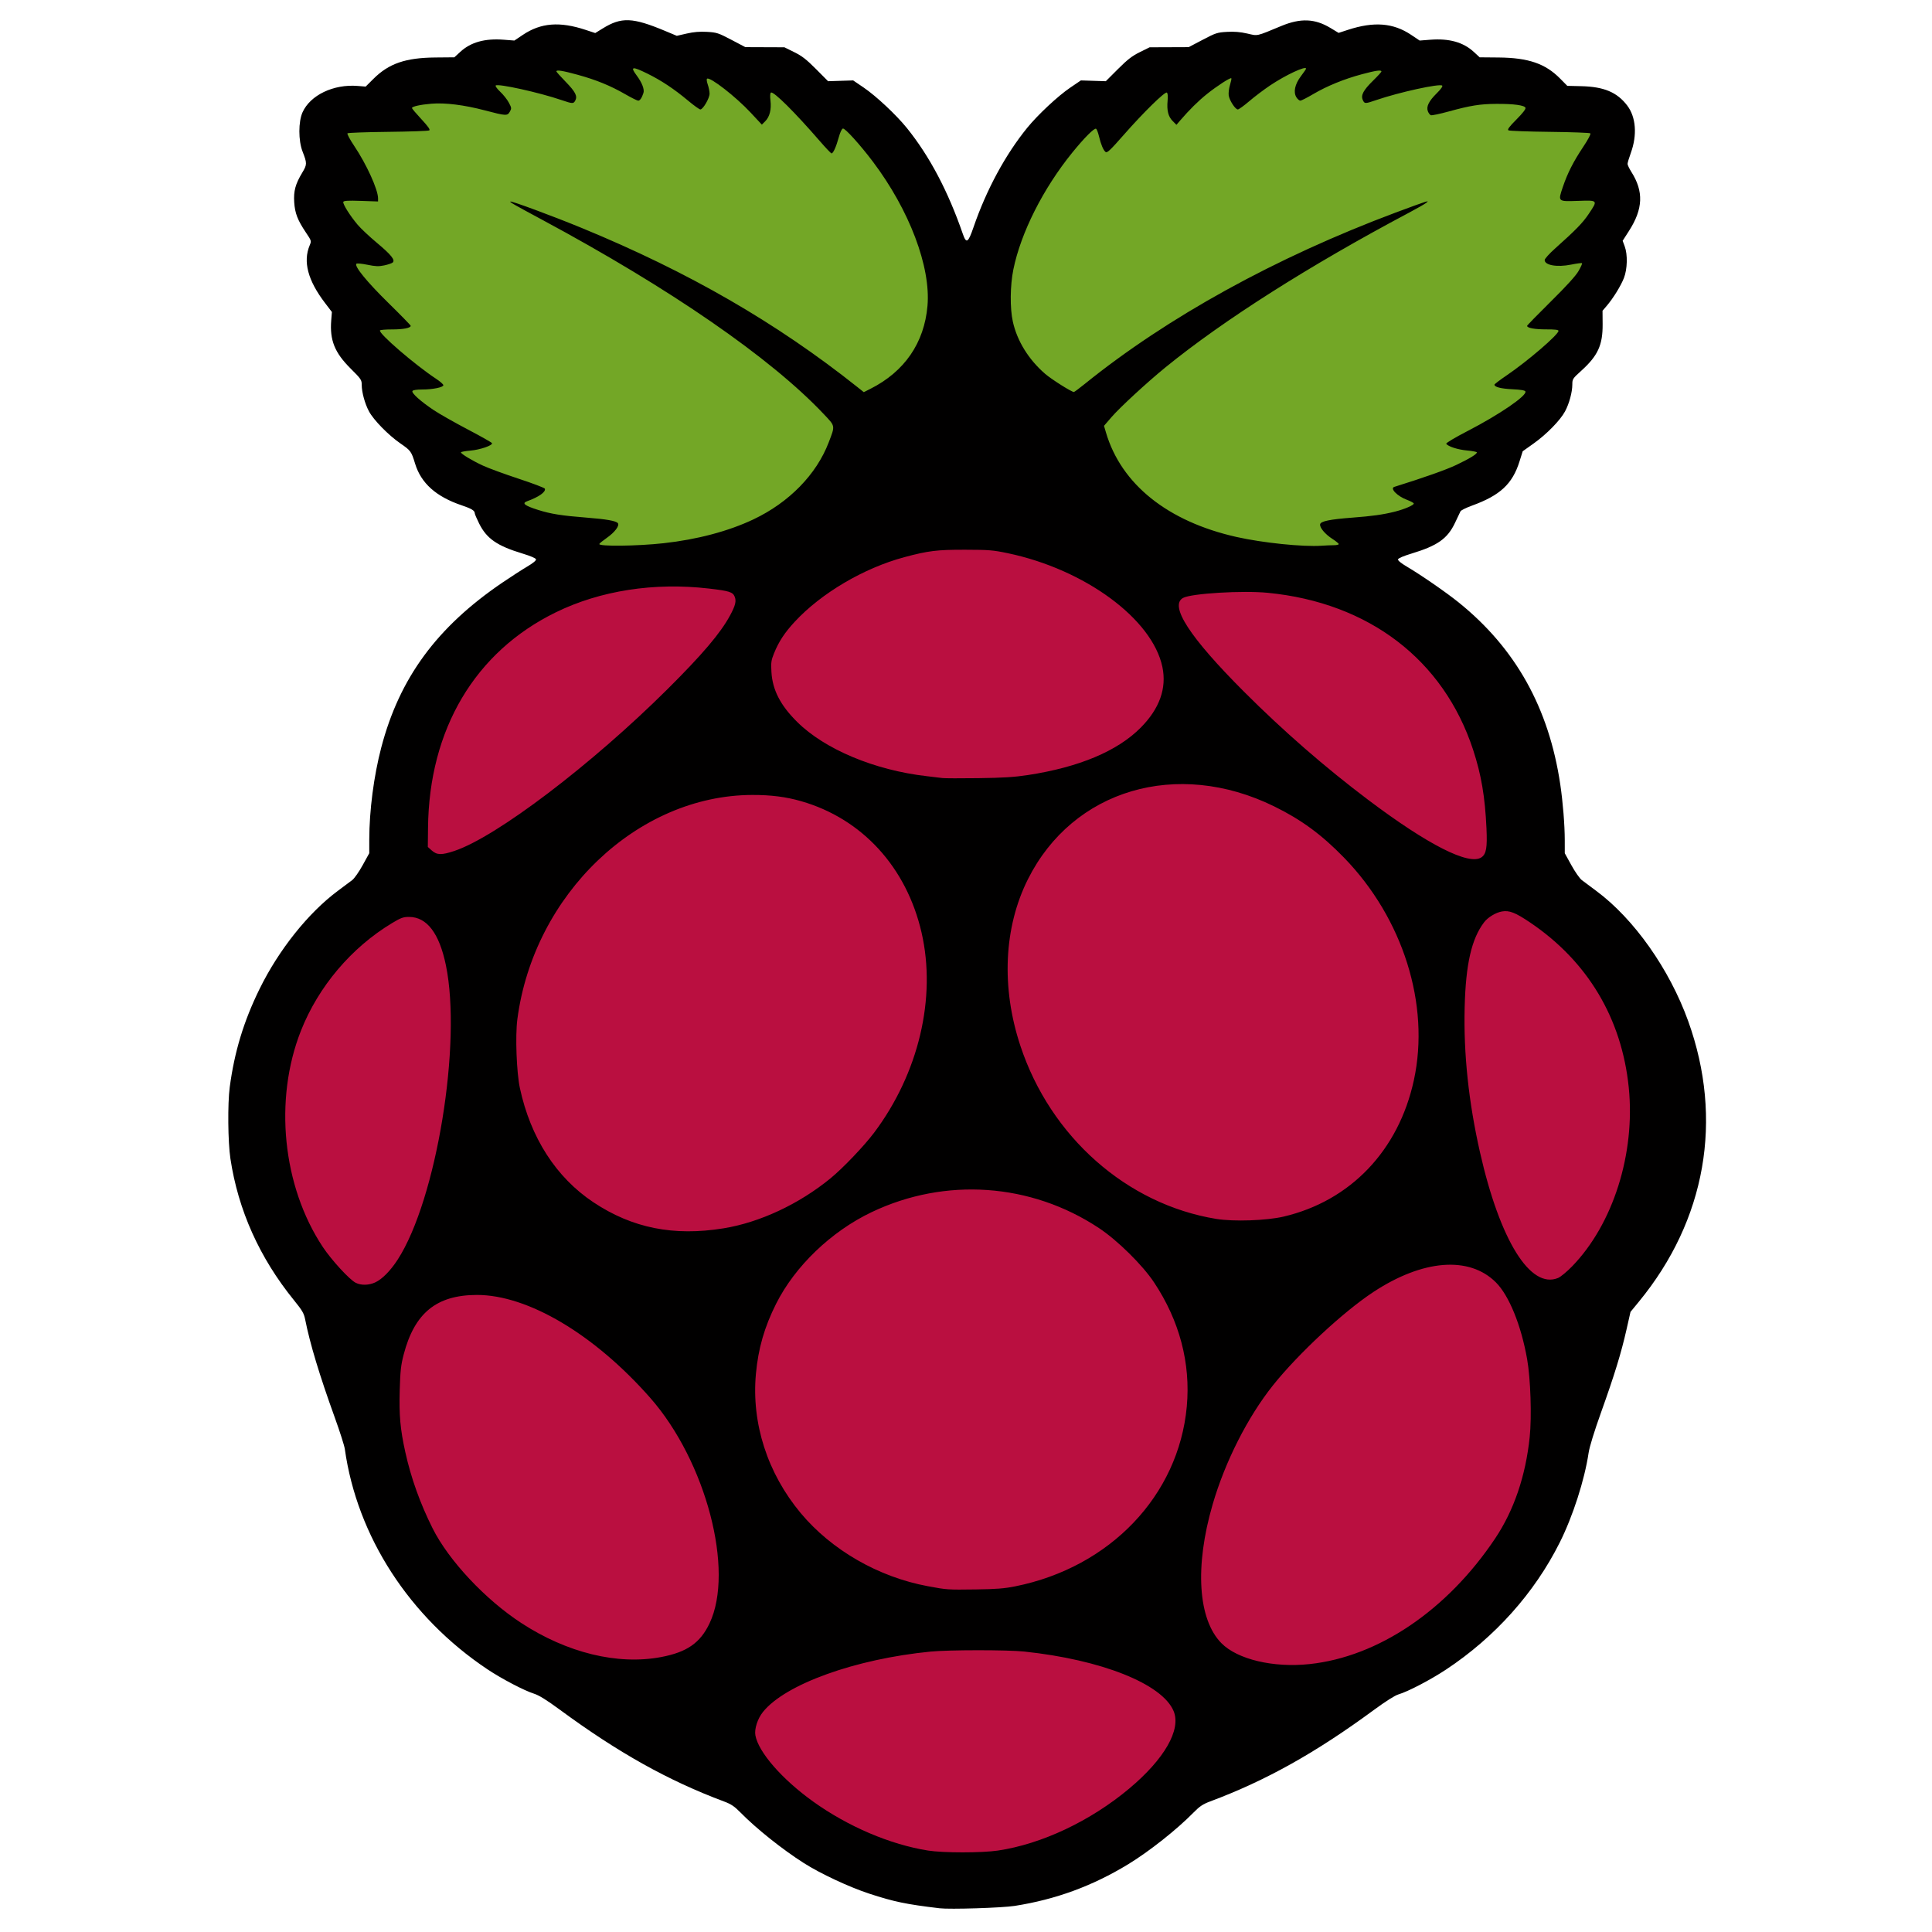 <?xml version="1.0" encoding="UTF-8" standalone="no"?>
<!-- Created with Inkscape (http://www.inkscape.org/) -->

<svg
   xmlns:dc="http://purl.org/dc/elements/1.1/"
   xmlns:cc="http://creativecommons.org/ns#"
   xmlns:rdf="http://www.w3.org/1999/02/22-rdf-syntax-ns#"
   xmlns:svg="http://www.w3.org/2000/svg"
   xmlns="http://www.w3.org/2000/svg"
   xmlns:sodipodi="http://sodipodi.sourceforge.net/DTD/sodipodi-0.dtd"
   xmlns:inkscape="http://www.inkscape.org/namespaces/inkscape"
   width="200"
   height="200"
   viewBox="0 0 52.917 52.917"
   version="1.1"
   id="svg8"
   inkscape:version="0.92.2 (5c3e80d, 2017-08-06)"
   sodipodi:docname="rpi.svg">
  <defs
     id="defs2" />
  <sodipodi:namedview
     id="base"
     pagecolor="#ffffff"
     bordercolor="#666666"
     borderopacity="1.0"
     inkscape:pageopacity="0.0"
     inkscape:pageshadow="2"
     inkscape:zoom="4"
     inkscape:cx="103.28584"
     inkscape:cy="99.342613"
     inkscape:document-units="mm"
     inkscape:current-layer="layer1"
     showgrid="false"
     units="px"
     inkscape:window-width="1920"
     inkscape:window-height="1137"
     inkscape:window-x="-8"
     inkscape:window-y="-8"
     inkscape:window-maximized="1" />
  <g
     inkscape:label="Calque 1"
     inkscape:groupmode="layer"
     id="layer1"
     transform="translate(0,-244.083)">
    <g
       id="g868"
       transform="matrix(0.13,0,0,0.13,61.58,222.666)">
      <path
         sodipodi:nodetypes="ccccccccccccccccccc"
         inkscape:connector-curvature="0"
         id="path862"
         d="m -190.296,285.507 31.805,-24.322 17.64,-24.054 5.88,-28.331 0.535,-17.907 -26.326,-9.755 -36.081,-6.414 -37.551,7.751 -22.183,14.7 -10.557,24.856 -24.054,-29.266 -25.524,-14.032 -41.026,-2.272 -40.358,11.092 -8.152,6.682 8.152,42.763 21.515,29.132 27.662,17.105 c 56.864,-1.084 107.697,0.703 158.624,2.272 z"
         style="fill:#73a726;fill-opacity:1;stroke:#000000;stroke-width:0.265px;stroke-linecap:butt;stroke-linejoin:miter;stroke-opacity:1" />
      <g
         transform="translate(-4.256,48.957)"
         id="g860">
        <path
           style="fill:#ba0f40;fill-opacity:1;stroke:#000000;stroke-width:0.265px;stroke-linecap:butt;stroke-linejoin:miter;stroke-opacity:1"
           d="m -265.399,512.687 c 0,0 98.89,-38.754 114.659,-64.412 15.769,-25.658 34.745,-91.139 32.34,-110.382 -0.966,-7.727 -16.475,-22.169 -24.041,-40.255 -10.538,-25.189 -28.076,-52.22 -28.076,-52.22 l -98.622,-23.52 -80.983,16.303 -29.132,22.718 -9.889,40.625 -22.718,30.201 -1.336,36.616 24.054,53.454 14.967,33.943 52.652,27.796 31.003,23.52 z"
           id="path856"
           inkscape:connector-curvature="0"
           sodipodi:nodetypes="cssscccccccccccc" />
        <path
           inkscape:connector-curvature="0"
           id="path828"
           d="m -271.516,517.838 c -6.982,-0.83 -9.57,-1.368 -14.768,-3.071 -4.25,-1.393 -10.296,-4.22 -13.807,-6.456 -4.549,-2.897 -10.024,-7.269 -13.352,-10.661 -1.261,-1.285 -1.951,-1.748 -3.44,-2.304 -11.758,-4.392 -22.285,-10.277 -34.629,-19.357 -2.776,-2.042 -4.367,-3.027 -5.424,-3.36 -2.071,-0.652 -6.823,-3.142 -9.83,-5.151 -16.42,-10.971 -27.443,-28.008 -30.021,-46.396 -0.098,-0.699 -1.047,-3.675 -2.109,-6.615 -3.227,-8.929 -5.231,-15.563 -6.24,-20.65 -0.264,-1.332 -0.594,-1.901 -2.378,-4.101 -7.238,-8.924 -11.735,-18.942 -13.377,-29.806 -0.529,-3.501 -0.605,-11.584 -0.141,-15.081 0.987,-7.438 2.943,-13.877 6.28,-20.673 4.06,-8.269 10.28,-16.059 16.522,-20.693 1.226,-0.91 2.586,-1.928 3.022,-2.263 0.437,-0.335 1.419,-1.742 2.183,-3.128 l 1.389,-2.519 v -2.879 c 0.01,-6.114 0.953,-13.384 2.526,-19.385 3.843,-14.661 11.711,-25.372 25.527,-34.754 1.813,-1.231 4.166,-2.75 5.228,-3.374 1.196,-0.703 1.901,-1.282 1.852,-1.521 -0.048,-0.238 -1.149,-0.709 -2.878,-1.233 -5.314,-1.608 -7.511,-3.128 -9.094,-6.291 -0.516,-1.032 -0.939,-2.024 -0.939,-2.205 0,-0.54 -0.704,-0.966 -2.72,-1.645 -5.412,-1.821 -8.593,-4.664 -9.851,-8.803 -0.778,-2.56 -0.914,-2.747 -3.072,-4.233 -2.53,-1.742 -5.646,-4.919 -6.639,-6.77 -0.863,-1.609 -1.53,-4.038 -1.53,-5.575 0,-1.059 -0.131,-1.251 -2.341,-3.45 -3.365,-3.348 -4.419,-5.972 -4.083,-10.164 l 0.14,-1.748 -1.48,-1.942 c -3.579,-4.697 -4.634,-8.673 -3.207,-12.087 0.396,-0.947 0.392,-0.959 -0.795,-2.728 -1.749,-2.607 -2.308,-4.055 -2.457,-6.369 -0.152,-2.358 0.246,-3.828 1.684,-6.216 1.04,-1.726 1.044,-1.977 0.074,-4.466 -0.897,-2.302 -0.897,-6.285 0,-8.274 1.627,-3.612 6.522,-5.954 11.593,-5.547 l 1.703,0.137 1.635,-1.628 c 3.247,-3.233 6.76,-4.445 13.047,-4.502 l 4.003,-0.036 1.242,-1.145 c 2.213,-2.04 5.175,-2.87 9.148,-2.564 l 2.257,0.174 1.787,-1.199 c 3.788,-2.54 7.744,-2.856 13.205,-1.054 l 2.045,0.675 1.556,-0.961 c 3.971,-2.451 6.296,-2.359 13.193,0.525 l 2.434,1.018 2.098,-0.479 c 1.489,-0.34 2.731,-0.442 4.28,-0.353 2.039,0.118 2.376,0.228 5.126,1.673 l 2.943,1.547 4.113,0.016 4.113,0.016 2.063,1.019 c 1.642,0.811 2.581,1.54 4.6,3.572 l 2.538,2.553 2.643,-0.083 2.643,-0.083 2.204,1.497 c 2.642,1.795 6.88,5.765 9.129,8.553 4.754,5.893 8.664,13.294 11.761,22.264 0.745,2.158 1.124,1.929 2.256,-1.365 2.719,-7.911 6.73,-15.334 11.342,-20.992 2.236,-2.743 6.442,-6.67 9.016,-8.418 l 2.266,-1.539 2.627,0.083 2.627,0.083 2.555,-2.554 c 2.022,-2.021 2.986,-2.767 4.616,-3.572 l 2.061,-1.017 4.113,-0.016 4.113,-0.016 2.943,-1.547 c 2.749,-1.445 3.086,-1.555 5.126,-1.673 1.543,-0.089 2.791,0.013 4.256,0.347 2.334,0.533 1.769,0.658 7.192,-1.589 4.067,-1.685 7.072,-1.564 10.359,0.419 l 1.717,1.036 1.956,-0.639 c 5.5,-1.795 9.558,-1.474 13.33,1.055 l 1.787,1.199 2.257,-0.174 c 3.973,-0.306 6.935,0.524 9.148,2.564 l 1.242,1.145 4.003,0.036 c 6.247,0.056 9.828,1.282 12.932,4.427 l 1.526,1.546 2.975,0.071 c 4.753,0.114 7.517,1.28 9.646,4.071 1.849,2.425 2.138,6.213 0.762,9.995 -0.377,1.036 -0.686,2.074 -0.686,2.306 0,0.232 0.358,0.986 0.795,1.675 2.63,4.147 2.484,7.8 -0.499,12.45 l -1.332,2.076 0.438,1.182 c 0.638,1.722 0.563,4.772 -0.163,6.644 -0.64,1.651 -2.274,4.298 -3.633,5.886 l -0.881,1.03 0.021,2.806 c 0.034,4.431 -0.994,6.668 -4.535,9.868 -1.769,1.599 -1.848,1.721 -1.85,2.871 -0.003,1.615 -0.656,4.022 -1.533,5.653 -1.014,1.887 -3.883,4.822 -6.603,6.756 l -2.318,1.648 -0.678,2.161 c -1.487,4.735 -4.083,7.145 -10.01,9.293 -1.222,0.443 -2.311,0.984 -2.42,1.202 -0.109,0.218 -0.629,1.312 -1.157,2.43 -1.565,3.316 -3.678,4.811 -9.129,6.46 -1.729,0.523 -2.829,0.994 -2.878,1.233 -0.049,0.239 0.657,0.818 1.852,1.521 2.973,1.749 8.265,5.404 10.916,7.54 12.011,9.675 19.029,22.245 21.42,38.363 0.557,3.753 0.942,8.541 0.945,11.742 l 0.003,2.747 1.389,2.519 c 0.764,1.385 1.746,2.793 2.183,3.128 0.437,0.335 1.806,1.358 3.043,2.274 7.965,5.896 15.447,16.491 19.394,27.465 7.452,20.713 3.722,41.916 -10.395,59.1 l -1.767,2.151 -0.838,3.704 c -1.123,4.967 -2.525,9.535 -5.335,17.384 -1.469,4.103 -2.46,7.32 -2.652,8.607 -0.857,5.74 -3.319,13.379 -6.102,18.931 -5.318,10.612 -13.653,19.923 -23.911,26.713 -3.302,2.186 -8.029,4.654 -10.063,5.254 -0.731,0.216 -2.69,1.456 -5.094,3.223 -12.374,9.102 -22.805,14.931 -34.607,19.34 -1.488,0.556 -2.179,1.018 -3.44,2.304 -3.537,3.606 -9.37,8.223 -13.787,10.913 -7.517,4.579 -15.227,7.41 -23.906,8.776 -2.66,0.419 -13.646,0.764 -15.875,0.5 z m 12.32,-12.151 c 9.227,-1.37 19.508,-6.222 27.676,-13.062 7.431,-6.222 10.984,-12.426 9.353,-16.33 -2.393,-5.728 -15.193,-10.827 -31.489,-12.542 -3.539,-0.372 -15.873,-0.367 -19.707,0.009 -15.878,1.556 -30.645,6.875 -35.33,12.725 -1.133,1.414 -1.838,3.607 -1.588,4.939 0.668,3.56 5.609,9.224 12.135,13.912 7.35,5.279 16.264,9.083 24.249,10.347 3.175,0.503 11.321,0.504 14.701,0.003 z m 65.676,-39.292 c 14.5,-1.547 28.997,-11.359 39.095,-26.46 3.959,-5.921 6.423,-13.151 7.282,-21.373 0.451,-4.318 0.188,-12.291 -0.543,-16.428 -1.263,-7.147 -3.807,-13.395 -6.581,-16.163 -5.619,-5.606 -15.397,-4.832 -25.835,2.045 -6.311,4.158 -15.819,12.999 -21.119,19.637 -5.341,6.69 -10.106,16.095 -12.732,25.133 -3.791,13.046 -3.084,24.192 1.853,29.2 3.379,3.428 10.947,5.223 18.581,4.409 z m -136.634,-1.478 c 5.45,-1.031 8.253,-2.979 10.209,-7.096 5.299,-11.153 -0.748,-34.166 -12.485,-47.508 -11.775,-13.386 -25.801,-21.712 -36.542,-21.691 -8.49,0.016 -13.132,3.799 -15.416,12.563 -0.578,2.217 -0.712,3.426 -0.829,7.458 -0.154,5.325 0.106,8.237 1.164,13.047 1.202,5.464 3.138,10.875 5.766,16.115 3.395,6.769 11.084,14.979 18.665,19.93 9.66,6.309 20.335,8.91 29.468,7.182 z m 74.631,-14.904 c 19.976,-4.01 34.409,-19.139 36.132,-37.873 0.839,-9.125 -1.531,-18.105 -6.911,-26.182 -2.449,-3.677 -7.709,-8.857 -11.62,-11.444 -14.326,-9.479 -32.361,-10.733 -47.881,-3.332 -8.5,4.053 -16.128,11.37 -20.108,19.286 -2.473,4.918 -3.771,9.429 -4.263,14.806 -0.95,10.397 2.437,20.913 9.438,29.308 6.484,7.774 16.362,13.463 26.733,15.395 4.118,0.767 4.181,0.771 10.16,0.691 4.313,-0.058 6.017,-0.192 8.32,-0.654 z m -134.868,-64.03 c 1.452,-0.659 3.222,-2.45 4.741,-4.799 8.169,-12.628 13.565,-45.602 10.155,-62.055 -1.394,-6.725 -4.012,-10.151 -7.755,-10.151 -1.234,0 -1.71,0.172 -3.576,1.294 -8.569,5.15 -15.531,13.376 -19.209,22.694 -5.727,14.512 -3.889,32.712 4.596,45.528 1.83,2.764 5.658,6.931 6.955,7.57 1.152,0.568 2.733,0.537 4.093,-0.08 z m 249.242,-0.946 c 0.533,-0.223 1.869,-1.333 2.968,-2.467 8.618,-8.892 13.315,-23.742 11.908,-37.647 -1.475,-14.577 -8.679,-26.62 -20.813,-34.792 -3.089,-2.08 -4.337,-2.569 -5.897,-2.307 -1.288,0.216 -2.967,1.229 -3.757,2.266 -2.662,3.497 -3.878,8.808 -4.107,17.939 -0.245,9.792 0.83,19.95 3.234,30.559 4.211,18.584 10.626,28.89 16.464,26.45 z m -175.861,-10.448 c 7.647,-1.239 15.902,-5.095 22.546,-10.53 2.629,-2.151 7.112,-6.847 9.223,-9.662 9.361,-12.481 13.129,-28.393 9.971,-42.113 -3.174,-13.791 -12.519,-23.998 -25.35,-27.687 -3.224,-0.927 -6.365,-1.328 -10.319,-1.318 -24.185,0.063 -46.044,20.935 -49.497,47.261 -0.457,3.485 -0.171,11.205 0.536,14.497 2.25,10.47 7.645,18.843 15.507,24.071 8.172,5.434 16.894,7.18 27.382,5.481 z m 117.99,-2.468 c 14.112,-3.304 24.274,-13.946 27.48,-28.778 3.437,-15.902 -2.284,-34.079 -14.761,-46.896 -4.703,-4.832 -9.003,-7.982 -14.703,-10.775 -20.46,-10.025 -42.385,-3.534 -51.852,15.35 -5.092,10.157 -5.667,22.812 -1.596,35.109 6.355,19.196 22.431,33.399 41.284,36.474 3.64,0.594 10.556,0.357 14.148,-0.484 z m 41.725,-75.712 c 1.003,-0.703 1.23,-2.019 1.045,-6.073 -0.305,-6.685 -1.096,-11.334 -2.822,-16.593 -6.225,-18.958 -21.949,-30.974 -43.255,-33.055 -5.312,-0.519 -16.067,0.126 -17.829,1.069 -2.984,1.597 1.352,8.289 12.794,19.74 8.248,8.255 17.095,15.962 26.202,22.824 12.599,9.494 21.287,13.894 23.866,12.088 z m -216.397,-1.339 c 8.847,-2.955 28.906,-18.188 44.924,-34.114 7.316,-7.274 11.155,-11.8 13.147,-15.496 1.137,-2.11 1.36,-3.029 0.966,-3.98 -0.396,-0.957 -1.147,-1.191 -5.41,-1.687 -11.533,-1.343 -22.9,0.423 -32.281,5.013 -17.025,8.331 -26.694,24.638 -26.911,45.381 l -0.042,4.049 0.847,0.757 c 1.075,0.96 2.07,0.977 4.76,0.078 z m 120.794,-15.98 c 10.829,-1.657 18.914,-5.056 23.816,-10.01 3.956,-3.999 5.484,-8.279 4.553,-12.754 -2.105,-10.112 -16.299,-20.565 -32.567,-23.981 -3.102,-0.651 -3.985,-0.723 -8.996,-0.733 -5.923,-0.011 -7.777,0.216 -12.828,1.573 -8.516,2.287 -17.479,7.568 -23.059,13.585 -2.15,2.319 -3.381,4.195 -4.39,6.694 -0.586,1.452 -0.651,1.925 -0.535,3.91 0.222,3.778 1.881,7.003 5.402,10.5 5.83,5.79 16.361,10.199 27.341,11.448 1.382,0.157 2.871,0.335 3.307,0.396 0.437,0.06 3.83,0.07 7.541,0.021 5.194,-0.068 7.591,-0.218 10.416,-0.65 z M -329.615,230.239 c 7.058,-0.778 13.653,-2.527 18.903,-5.014 7.522,-3.563 13.291,-9.462 15.881,-16.24 1.376,-3.602 1.425,-3.335 -1.08,-5.986 -11.154,-11.808 -32.263,-26.374 -59.214,-40.863 -6.038,-3.246 -6.923,-3.751 -6.796,-3.879 0.188,-0.188 8.905,3.035 15.043,5.561 22.507,9.265 41.015,19.945 58.073,33.511 l 1.365,1.085 1.413,-0.714 c 7.173,-3.623 11.324,-9.663 12.003,-17.466 0.715,-8.214 -3.802,-20.157 -11.477,-30.349 -2.681,-3.559 -5.883,-7.102 -6.338,-7.012 -0.239,0.047 -0.588,0.789 -0.889,1.887 -0.537,1.963 -1.163,3.349 -1.511,3.349 -0.121,0 -1.219,-1.153 -2.441,-2.563 -5.33,-6.15 -9.792,-10.578 -10.327,-10.247 -0.171,0.106 -0.208,0.736 -0.098,1.686 0.219,1.883 -0.172,3.42 -1.106,4.354 l -0.709,0.709 -2.363,-2.534 c -3.109,-3.335 -8.525,-7.553 -9.178,-7.149 -0.137,0.085 -0.076,0.615 0.142,1.233 0.21,0.597 0.383,1.463 0.383,1.926 0,0.958 -1.382,3.326 -1.941,3.326 -0.201,0 -1.364,-0.835 -2.586,-1.856 -2.963,-2.477 -5.675,-4.276 -8.626,-5.723 -3.18,-1.559 -3.622,-1.475 -2.207,0.419 1.119,1.497 1.67,2.915 1.43,3.675 -0.323,1.02 -0.735,1.634 -1.095,1.634 -0.211,0 -1.417,-0.596 -2.679,-1.325 -3.141,-1.813 -6.162,-3.051 -10.055,-4.122 -3.197,-0.879 -4.519,-1.091 -4.519,-0.724 0,0.099 0.885,1.089 1.967,2.201 2.051,2.108 2.513,3.013 2.015,3.945 -0.376,0.703 -0.563,0.696 -2.943,-0.116 -4.682,-1.596 -13.361,-3.513 -13.824,-3.053 -0.12,0.119 0.314,0.715 0.964,1.325 0.65,0.61 1.463,1.637 1.806,2.284 0.583,1.099 0.596,1.222 0.211,1.901 -0.522,0.921 -0.788,0.907 -5.277,-0.275 -4.331,-1.14 -8.344,-1.642 -11.229,-1.404 -2.339,0.193 -4.117,0.589 -4.117,0.916 0,0.116 0.895,1.174 1.99,2.352 1.427,1.536 1.895,2.203 1.654,2.357 -0.185,0.118 -4.087,0.257 -8.671,0.307 -4.584,0.05 -8.435,0.188 -8.558,0.305 -0.123,0.118 0.499,1.289 1.383,2.603 2.623,3.902 5.059,9.25 5.059,11.109 v 0.65 l -3.597,-0.122 c -2.735,-0.093 -3.628,-0.042 -3.725,0.21 -0.159,0.413 1.431,2.943 3.039,4.838 0.665,0.783 2.467,2.475 4.006,3.76 3.061,2.557 3.958,3.679 3.347,4.186 -0.2,0.166 -1.003,0.436 -1.783,0.599 -1.151,0.24 -1.817,0.215 -3.527,-0.135 -1.16,-0.237 -2.206,-0.334 -2.324,-0.216 -0.496,0.496 2.215,3.819 6.723,8.241 2.597,2.547 4.722,4.722 4.721,4.835 -0.001,0.459 -1.593,0.77 -3.898,0.763 -1.343,-0.004 -2.503,0.09 -2.576,0.209 -0.367,0.593 7.348,7.242 11.832,10.198 0.837,0.551 1.521,1.155 1.521,1.34 0,0.455 -2.247,0.911 -4.495,0.911 -1.118,0 -1.898,0.121 -2.017,0.313 -0.256,0.414 1.742,2.206 4.517,4.053 1.202,0.8 4.43,2.63 7.173,4.068 2.743,1.438 5.027,2.731 5.074,2.874 0.157,0.472 -2.523,1.393 -4.552,1.565 -1.098,0.093 -1.996,0.258 -1.996,0.367 0,0.319 2.361,1.743 4.639,2.798 1.16,0.537 4.545,1.779 7.523,2.76 2.978,0.981 5.461,1.924 5.518,2.095 0.232,0.695 -1.268,1.756 -3.752,2.654 -1.155,0.418 -0.51,0.926 2.308,1.818 2.7,0.855 4.974,1.216 10.223,1.627 4.174,0.326 6.197,0.683 6.594,1.161 0.428,0.515 -0.647,1.941 -2.368,3.141 -0.796,0.555 -1.486,1.117 -1.532,1.248 -0.195,0.555 7.955,0.46 13.555,-0.157 z m 141.217,0.422 c 0.561,0 1.02,-0.107 1.02,-0.237 0,-0.13 -0.602,-0.623 -1.338,-1.095 -1.533,-0.984 -2.716,-2.395 -2.584,-3.081 0.124,-0.643 2.039,-1.037 6.814,-1.4 4.184,-0.318 6.417,-0.631 8.882,-1.245 2.068,-0.515 4.144,-1.412 4.033,-1.743 -0.048,-0.144 -0.701,-0.49 -1.451,-0.77 -2.015,-0.752 -3.632,-2.411 -2.648,-2.719 6.331,-1.979 10.947,-3.614 13.104,-4.643 2.777,-1.324 4.292,-2.252 4.292,-2.627 0,-0.116 -0.923,-0.294 -2.051,-0.396 -1.967,-0.178 -4.046,-0.85 -4.399,-1.421 -0.096,-0.156 1.832,-1.306 4.53,-2.701 6.686,-3.459 12.489,-7.429 12.15,-8.312 -0.091,-0.238 -0.937,-0.383 -2.737,-0.47 -2.416,-0.116 -3.79,-0.467 -3.79,-0.967 0,-0.114 1.161,-0.996 2.58,-1.959 4.4,-2.988 10.917,-8.588 10.915,-9.378 0,-0.227 -0.744,-0.316 -2.581,-0.31 -2.407,0.007 -4.035,-0.292 -4.035,-0.741 0,-0.106 2.236,-2.401 4.97,-5.1 3.302,-3.26 5.268,-5.42 5.858,-6.436 0.488,-0.841 0.825,-1.591 0.749,-1.668 -0.076,-0.076 -1.117,0.059 -2.313,0.301 -2.933,0.594 -5.559,0.138 -5.559,-0.966 0,-0.258 0.974,-1.34 2.165,-2.405 4.432,-3.963 5.854,-5.424 7.12,-7.316 1.955,-2.921 1.984,-2.886 -2.269,-2.742 -4.287,0.145 -4.242,0.187 -3.184,-2.946 0.979,-2.9 2.222,-5.342 4.303,-8.459 1.002,-1.501 1.632,-2.69 1.495,-2.821 -0.13,-0.125 -3.988,-0.268 -8.572,-0.319 -4.584,-0.05 -8.496,-0.195 -8.693,-0.321 -0.269,-0.172 0.15,-0.74 1.691,-2.29 1.342,-1.35 1.996,-2.199 1.896,-2.46 -0.205,-0.535 -2.499,-0.842 -6.139,-0.821 -3.44,0.02 -5.432,0.338 -10.016,1.597 -1.871,0.514 -3.569,0.87 -3.774,0.791 -0.205,-0.079 -0.49,-0.45 -0.632,-0.824 -0.375,-0.985 0.199,-2.151 1.865,-3.792 0.848,-0.834 1.305,-1.474 1.158,-1.62 -0.488,-0.484 -9.016,1.38 -13.849,3.028 -2.425,0.827 -2.509,0.827 -2.887,-0.002 -0.454,-0.995 0.117,-2.066 2.177,-4.083 0.962,-0.942 1.749,-1.805 1.749,-1.918 0,-0.377 -1.162,-0.213 -4.134,0.584 -3.752,1.006 -7.334,2.47 -10.271,4.199 -1.272,0.749 -2.478,1.362 -2.679,1.362 -0.201,0 -0.562,-0.3 -0.803,-0.667 -0.715,-1.091 -0.37,-2.77 0.921,-4.48 0.6,-0.795 1.091,-1.51 1.091,-1.589 0,-0.675 -4.281,1.319 -7.586,3.533 -1.285,0.861 -3.255,2.35 -4.378,3.31 -1.123,0.96 -2.208,1.745 -2.411,1.745 -0.53,0 -1.762,-1.883 -1.924,-2.94 -0.076,-0.493 0.044,-1.486 0.266,-2.207 0.222,-0.721 0.351,-1.362 0.288,-1.426 -0.199,-0.199 -2.999,1.609 -5.114,3.301 -1.858,1.486 -3.738,3.344 -5.696,5.627 l -0.757,0.883 -0.782,-0.782 c -0.946,-0.946 -1.27,-2.224 -1.083,-4.28 0.09,-0.997 0.035,-1.607 -0.157,-1.726 -0.411,-0.254 -4.925,4.174 -9.091,8.917 -2.849,3.244 -3.501,3.857 -3.819,3.593 -0.486,-0.403 -0.971,-1.563 -1.396,-3.338 -0.183,-0.764 -0.451,-1.463 -0.596,-1.553 -0.365,-0.226 -2.504,1.917 -5.048,5.059 -6.125,7.563 -10.806,16.851 -12.383,24.567 -0.694,3.398 -0.743,8.183 -0.112,11.019 0.908,4.08 3.327,7.988 6.806,10.994 1.336,1.154 5.563,3.823 6.055,3.823 0.101,0 1.117,-0.754 2.26,-1.677 17.481,-14.111 40.271,-26.675 65.523,-36.125 3.086,-1.155 5.908,-2.177 6.272,-2.271 0.645,-0.167 0.648,-0.161 0.132,0.251 -0.291,0.233 -1.898,1.149 -3.572,2.037 -20.919,11.095 -39.102,22.643 -51.329,32.6 -3.858,3.141 -9.627,8.463 -11.372,10.491 l -1.569,1.822 0.411,1.396 c 3.213,10.92 13.019,18.767 27.518,22.021 5.557,1.247 13.986,2.113 17.925,1.841 0.858,-0.059 2.019,-0.108 2.58,-0.108 z"
           style="fill:#010000;stroke-width:0.265" />
      </g>
    </g>
  </g>
</svg>
